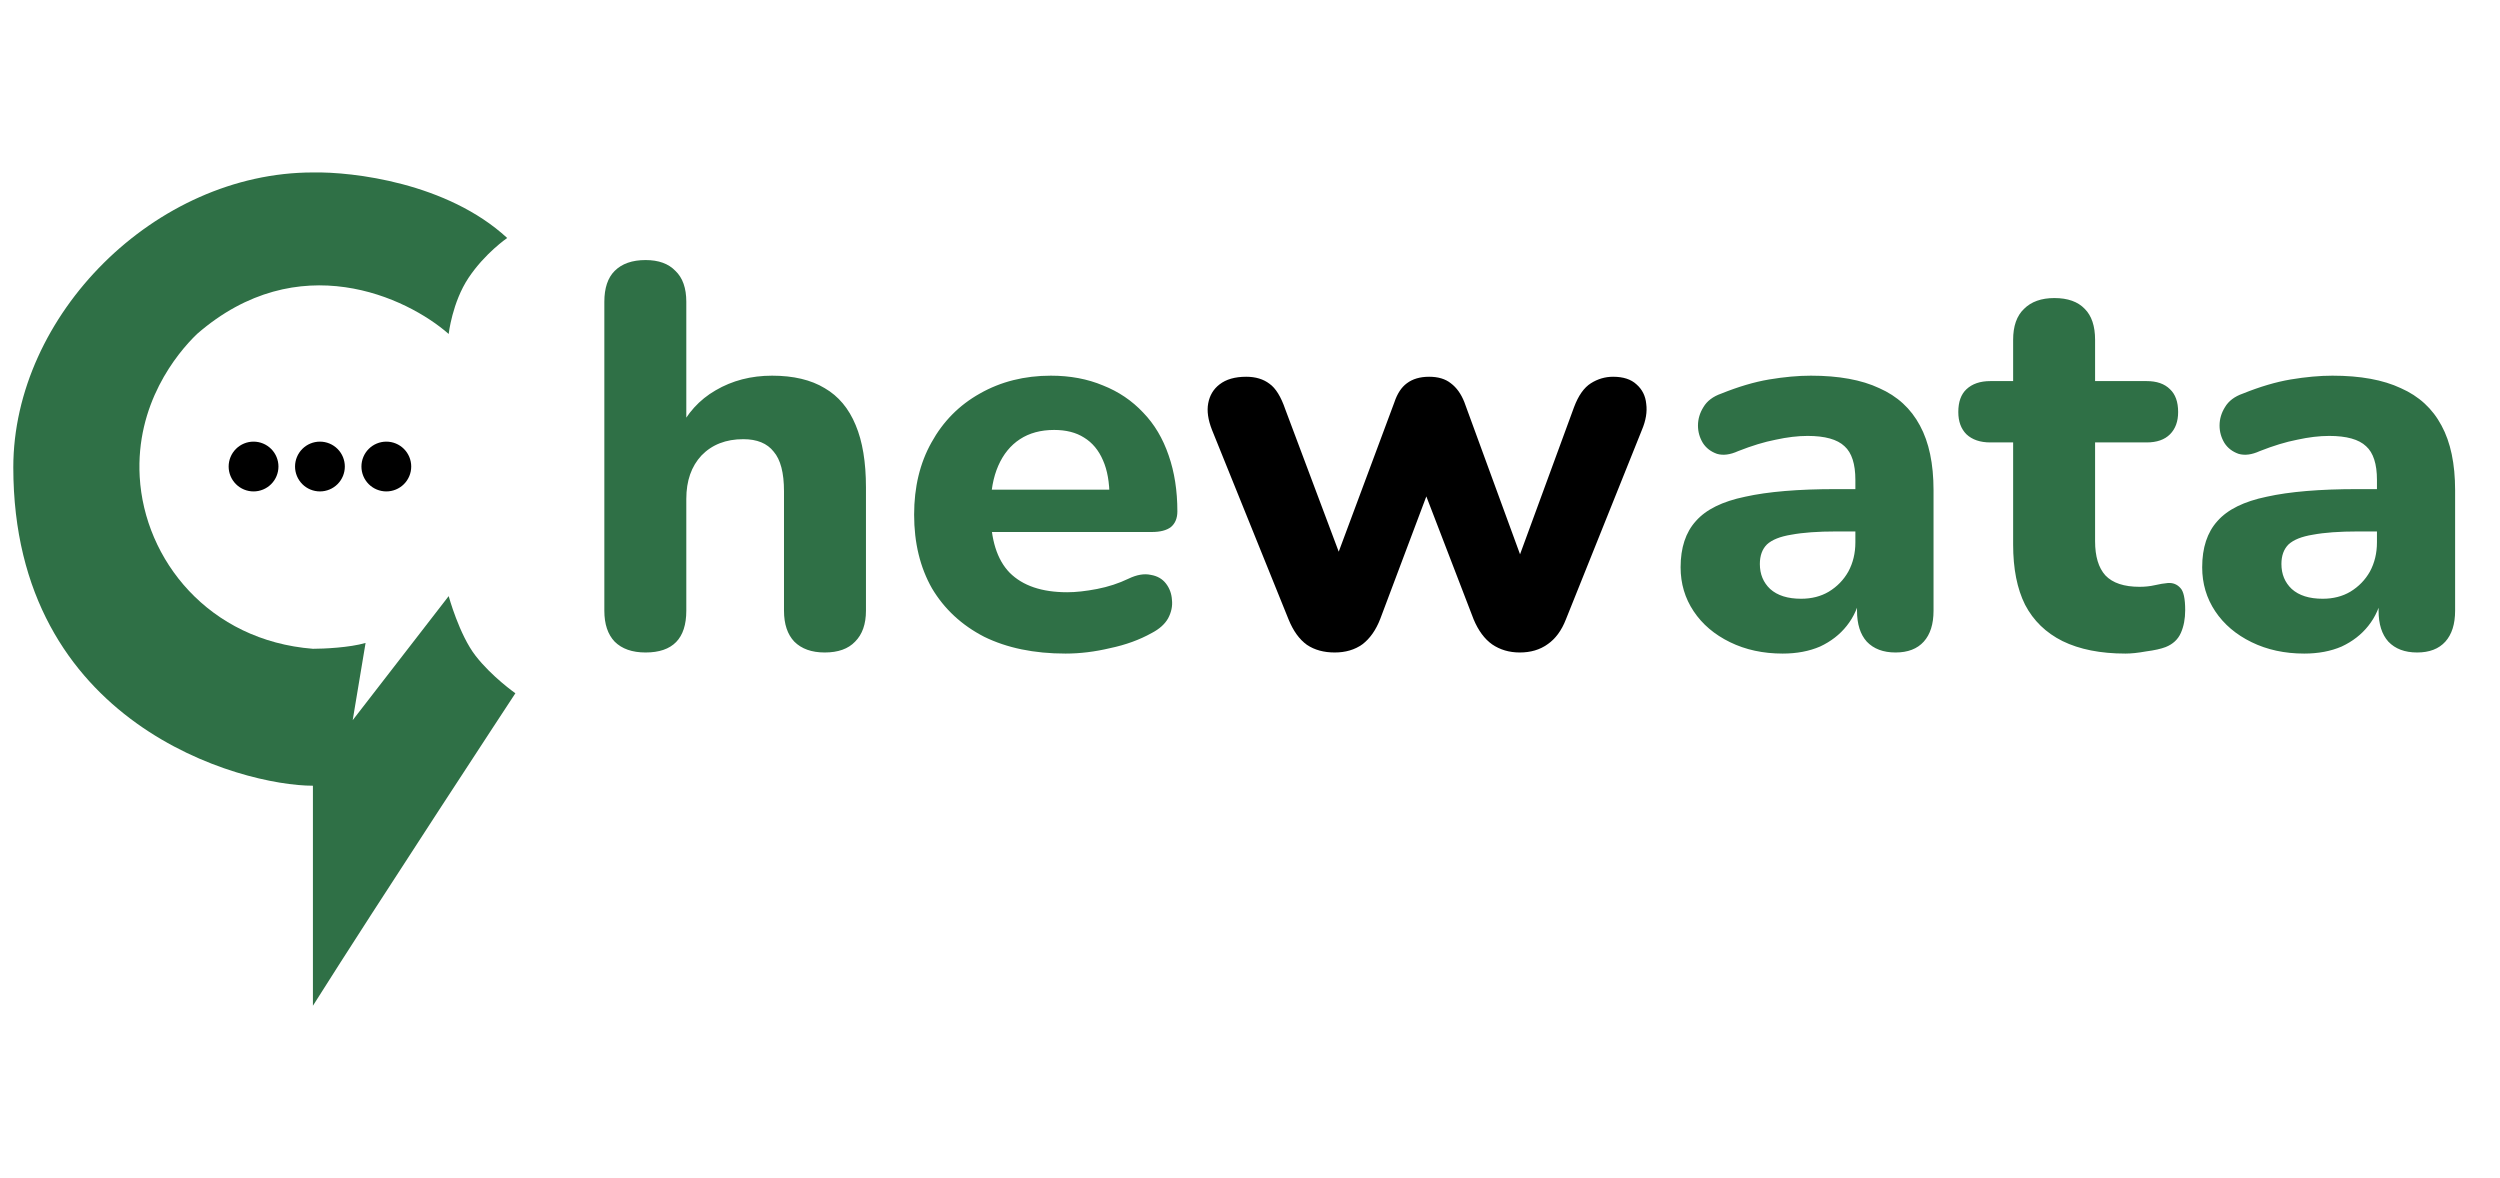 <svg width="174" height="82" viewBox="0 0 174 82" fill="none" xmlns="http://www.w3.org/2000/svg">
<path d="M24 32.471C24 32.93 23.818 33.371 23.493 33.696C23.168 34.021 22.727 34.203 22.268 34.203C21.808 34.203 21.367 34.021 21.042 33.696C20.718 33.371 20.535 32.93 20.535 32.471C20.535 32.011 20.718 31.57 21.042 31.245C21.367 30.92 21.808 30.738 22.268 30.738C22.727 30.738 23.168 30.92 23.493 31.245C23.818 31.57 24 32.011 24 32.471ZM28.621 32.471C28.621 32.93 28.439 33.371 28.114 33.696C27.789 34.021 27.348 34.203 26.889 34.203C26.429 34.203 25.988 34.021 25.663 33.696C25.338 33.371 25.156 32.93 25.156 32.471C25.156 32.011 25.338 31.57 25.663 31.245C25.988 30.92 26.429 30.738 26.889 30.738C27.348 30.738 27.789 30.92 28.114 31.245C28.439 31.57 28.621 32.011 28.621 32.471ZM19.38 32.471C19.38 32.93 19.197 33.371 18.872 33.696C18.547 34.021 18.106 34.203 17.647 34.203C17.187 34.203 16.747 34.021 16.422 33.696C16.097 33.371 15.914 32.93 15.914 32.471C15.914 32.011 16.097 31.57 16.422 31.245C16.747 30.92 17.187 30.738 17.647 30.738C18.106 30.738 18.547 30.92 18.872 31.245C19.197 31.57 19.38 32.011 19.38 32.471Z" fill="black"/>
<path d="M0.926 32.53C0.926 21.94 10.782 12.003 21.779 12.003C24.548 11.948 31.13 12.719 35.301 16.564C35.301 16.564 33.753 17.623 32.612 19.334C31.472 21.044 31.228 23.244 31.228 23.244C28.323 20.691 20.752 17.118 13.714 23.244C12.275 24.628 9.439 28.131 9.723 33.181C10.049 38.965 14.529 44.585 21.779 45.156C22.539 45.156 24.337 45.074 25.444 44.748L24.548 50.124L31.228 41.49C31.228 41.49 31.961 44.178 33.101 45.644C34.242 47.111 35.871 48.251 35.871 48.251C35.871 48.251 26.313 62.805 21.779 70V54.686C16.81 54.686 0.926 50.45 0.926 32.53Z" fill="#2F7046"/>
<path d="M44.933 45.413C44.001 45.413 43.284 45.161 42.78 44.658C42.301 44.154 42.062 43.436 42.062 42.504V21.009C42.062 20.052 42.301 19.334 42.78 18.856C43.284 18.352 44.001 18.1 44.933 18.1C45.84 18.1 46.532 18.352 47.011 18.856C47.515 19.334 47.767 20.052 47.767 21.009V30H47.238C47.817 28.766 48.673 27.822 49.806 27.167C50.965 26.487 52.275 26.147 53.735 26.147C55.221 26.147 56.443 26.436 57.4 27.016C58.357 27.57 59.075 28.426 59.553 29.584C60.032 30.718 60.271 32.166 60.271 33.929V42.504C60.271 43.436 60.019 44.154 59.515 44.658C59.037 45.161 58.332 45.413 57.4 45.413C56.493 45.413 55.788 45.161 55.284 44.658C54.806 44.154 54.566 43.436 54.566 42.504V34.193C54.566 32.909 54.327 31.99 53.849 31.436C53.395 30.856 52.69 30.567 51.733 30.567C50.524 30.567 49.555 30.945 48.824 31.7C48.119 32.456 47.767 33.463 47.767 34.722V42.504C47.767 44.444 46.822 45.413 44.933 45.413ZM74.162 45.489C71.972 45.489 70.083 45.098 68.496 44.318C66.934 43.512 65.726 42.391 64.869 40.955C64.038 39.495 63.623 37.782 63.623 35.818C63.623 33.904 64.026 32.229 64.832 30.793C65.638 29.333 66.758 28.199 68.194 27.393C69.654 26.562 71.304 26.147 73.142 26.147C74.477 26.147 75.686 26.373 76.769 26.827C77.852 27.255 78.784 27.884 79.565 28.716C80.345 29.521 80.937 30.516 81.34 31.7C81.743 32.858 81.945 34.156 81.945 35.591C81.945 36.07 81.793 36.435 81.491 36.687C81.189 36.913 80.748 37.027 80.169 37.027H68.307V34.08H77.827L77.222 34.609C77.222 33.576 77.071 32.72 76.769 32.04C76.467 31.335 76.026 30.806 75.447 30.453C74.893 30.101 74.2 29.924 73.369 29.924C72.437 29.924 71.644 30.139 70.989 30.567C70.334 30.995 69.831 31.612 69.478 32.418C69.126 33.224 68.949 34.193 68.949 35.327V35.629C68.949 37.543 69.39 38.953 70.272 39.86C71.178 40.767 72.513 41.22 74.276 41.22C74.88 41.22 75.573 41.144 76.354 40.993C77.134 40.842 77.865 40.603 78.545 40.276C79.124 39.998 79.64 39.91 80.094 40.011C80.547 40.087 80.9 40.288 81.151 40.615C81.403 40.943 81.542 41.321 81.567 41.749C81.617 42.177 81.529 42.605 81.302 43.033C81.076 43.436 80.698 43.776 80.169 44.053C79.313 44.532 78.343 44.884 77.26 45.111C76.203 45.363 75.17 45.489 74.162 45.489ZM124.072 45.489C122.712 45.489 121.491 45.224 120.408 44.695C119.325 44.166 118.481 43.449 117.877 42.542C117.272 41.635 116.97 40.615 116.97 39.482C116.97 38.122 117.323 37.052 118.028 36.271C118.733 35.465 119.879 34.898 121.466 34.571C123.052 34.218 125.155 34.042 127.774 34.042H129.777V36.989H127.812C126.528 36.989 125.483 37.064 124.677 37.215C123.896 37.341 123.329 37.568 122.977 37.895C122.649 38.223 122.486 38.676 122.486 39.255C122.486 39.961 122.725 40.54 123.203 40.993C123.707 41.447 124.425 41.673 125.357 41.673C126.087 41.673 126.729 41.51 127.283 41.182C127.863 40.83 128.316 40.364 128.643 39.784C128.971 39.18 129.134 38.5 129.134 37.744V33.4C129.134 32.292 128.883 31.511 128.379 31.058C127.875 30.579 127.019 30.34 125.81 30.34C125.13 30.34 124.387 30.428 123.581 30.605C122.8 30.756 121.932 31.02 120.974 31.398C120.42 31.65 119.929 31.713 119.501 31.587C119.073 31.436 118.746 31.184 118.519 30.831C118.292 30.453 118.179 30.05 118.179 29.622C118.179 29.169 118.305 28.741 118.557 28.338C118.809 27.91 119.224 27.595 119.803 27.393C120.987 26.915 122.095 26.587 123.128 26.411C124.186 26.235 125.155 26.147 126.037 26.147C127.976 26.147 129.563 26.436 130.797 27.016C132.056 27.57 133 28.439 133.63 29.622C134.259 30.781 134.574 32.279 134.574 34.118V42.504C134.574 43.436 134.348 44.154 133.894 44.658C133.441 45.161 132.786 45.413 131.93 45.413C131.074 45.413 130.406 45.161 129.928 44.658C129.474 44.154 129.248 43.436 129.248 42.504V41.107L129.512 41.333C129.361 42.19 129.034 42.932 128.53 43.562C128.051 44.166 127.434 44.645 126.679 44.998C125.923 45.325 125.054 45.489 124.072 45.489ZM147.934 45.489C146.196 45.489 144.735 45.199 143.552 44.62C142.393 44.041 141.524 43.197 140.945 42.089C140.391 40.981 140.114 39.583 140.114 37.895V30.793H138.527C137.822 30.793 137.268 30.605 136.865 30.227C136.487 29.849 136.298 29.333 136.298 28.678C136.298 27.973 136.487 27.444 136.865 27.091C137.268 26.713 137.822 26.524 138.527 26.524H140.114V23.654C140.114 22.696 140.366 21.979 140.87 21.5C141.373 20.996 142.078 20.745 142.985 20.745C143.917 20.745 144.622 20.996 145.101 21.5C145.579 21.979 145.818 22.696 145.818 23.654V26.524H149.407C150.112 26.524 150.654 26.713 151.032 27.091C151.409 27.444 151.598 27.973 151.598 28.678C151.598 29.333 151.409 29.849 151.032 30.227C150.654 30.605 150.112 30.793 149.407 30.793H145.818V37.669C145.818 38.727 146.058 39.52 146.536 40.049C147.04 40.578 147.833 40.842 148.916 40.842C149.294 40.842 149.646 40.804 149.974 40.729C150.301 40.653 150.603 40.603 150.881 40.578C151.233 40.553 151.523 40.666 151.749 40.918C151.976 41.144 152.089 41.661 152.089 42.467C152.089 43.071 151.989 43.6 151.787 44.053C151.586 44.507 151.233 44.834 150.729 45.035C150.402 45.161 149.949 45.262 149.369 45.338C148.815 45.438 148.337 45.489 147.934 45.489ZM160.374 45.489C159.014 45.489 157.792 45.224 156.709 44.695C155.626 44.166 154.783 43.449 154.178 42.542C153.574 41.635 153.272 40.615 153.272 39.482C153.272 38.122 153.624 37.052 154.329 36.271C155.035 35.465 156.181 34.898 157.767 34.571C159.354 34.218 161.457 34.042 164.076 34.042H166.078V36.989H164.114C162.829 36.989 161.784 37.064 160.978 37.215C160.198 37.341 159.631 37.568 159.278 37.895C158.951 38.223 158.787 38.676 158.787 39.255C158.787 39.961 159.026 40.54 159.505 40.993C160.009 41.447 160.726 41.673 161.658 41.673C162.389 41.673 163.031 41.51 163.585 41.182C164.164 40.83 164.617 40.364 164.945 39.784C165.272 39.18 165.436 38.5 165.436 37.744V33.4C165.436 32.292 165.184 31.511 164.68 31.058C164.177 30.579 163.32 30.34 162.112 30.34C161.432 30.34 160.689 30.428 159.883 30.605C159.102 30.756 158.233 31.02 157.276 31.398C156.722 31.65 156.231 31.713 155.803 31.587C155.375 31.436 155.047 31.184 154.821 30.831C154.594 30.453 154.481 30.05 154.481 29.622C154.481 29.169 154.606 28.741 154.858 28.338C155.11 27.91 155.526 27.595 156.105 27.393C157.289 26.915 158.397 26.587 159.429 26.411C160.487 26.235 161.457 26.147 162.338 26.147C164.277 26.147 165.864 26.436 167.098 27.016C168.357 27.57 169.302 28.439 169.931 29.622C170.561 30.781 170.876 32.279 170.876 34.118V42.504C170.876 43.436 170.649 44.154 170.196 44.658C169.743 45.161 169.088 45.413 168.231 45.413C167.375 45.413 166.708 45.161 166.229 44.658C165.776 44.154 165.549 43.436 165.549 42.504V41.107L165.814 41.333C165.663 42.19 165.335 42.932 164.832 43.562C164.353 44.166 163.736 44.645 162.98 44.998C162.225 45.325 161.356 45.489 160.374 45.489Z" fill="#2F7046"/>
<path d="M92.894 45.413C92.138 45.413 91.496 45.237 90.967 44.884C90.438 44.507 90.01 43.915 89.683 43.109L84.356 29.924C84.079 29.219 83.991 28.602 84.091 28.073C84.192 27.519 84.457 27.079 84.885 26.751C85.338 26.399 85.955 26.222 86.736 26.222C87.391 26.222 87.932 26.386 88.36 26.713C88.788 27.016 89.154 27.608 89.456 28.489L93.611 39.558H92.743L97.049 27.998C97.251 27.393 97.54 26.953 97.918 26.676C98.321 26.373 98.837 26.222 99.467 26.222C100.096 26.222 100.6 26.373 100.978 26.676C101.381 26.978 101.696 27.419 101.922 27.998L106.153 39.558H105.436L109.553 28.338C109.856 27.532 110.246 26.978 110.724 26.676C111.203 26.373 111.719 26.222 112.273 26.222C112.978 26.222 113.52 26.399 113.898 26.751C114.301 27.104 114.527 27.557 114.578 28.111C114.653 28.665 114.553 29.27 114.276 29.924L108.987 43.109C108.684 43.889 108.256 44.469 107.702 44.846C107.173 45.224 106.531 45.413 105.776 45.413C105.045 45.413 104.403 45.224 103.849 44.846C103.32 44.469 102.892 43.889 102.565 43.109L98.031 31.322H100.487L96.067 43.071C95.765 43.852 95.349 44.444 94.82 44.846C94.291 45.224 93.649 45.413 92.894 45.413Z" fill="black"/>
</svg>
